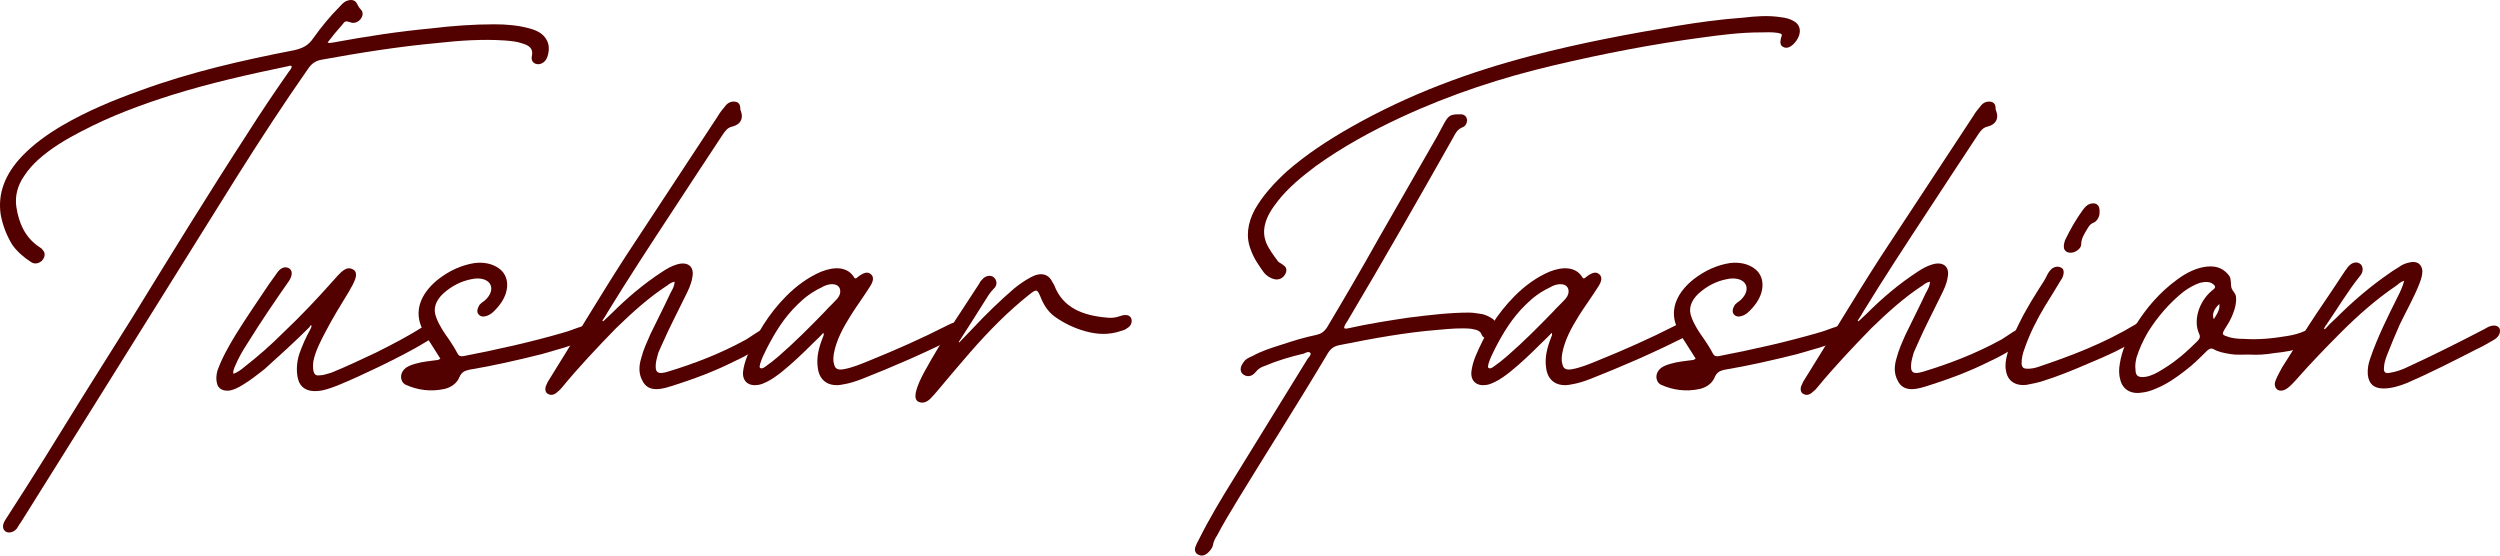 <svg width="270" height="60" viewBox="0 0 270 60" fill="none" xmlns="http://www.w3.org/2000/svg">
<path d="M35.381 4.591C35.6 4.701 35.818 4.591 35.982 4.591C39.529 3.936 43.076 3.39 46.623 3.062C48.861 2.789 51.153 2.625 53.39 2.625C54.7 2.625 55.955 2.734 57.156 3.062C57.974 3.28 58.629 3.608 59.011 4.264C59.338 4.81 59.338 5.465 59.12 6.121C58.902 6.831 58.138 7.159 57.647 6.776C57.483 6.667 57.374 6.394 57.428 6.121C57.647 5.247 57.156 4.919 56.446 4.701C55.846 4.482 55.191 4.428 54.536 4.373C52.135 4.209 49.679 4.373 47.223 4.646C43.076 5.028 38.929 5.684 34.727 6.449C34.126 6.558 33.69 6.831 33.308 7.377C30.634 11.201 28.069 15.134 25.559 19.121C20.374 27.424 15.19 35.727 10.006 44.029C7.441 48.126 4.876 52.223 2.311 56.32C2.147 56.538 1.984 56.811 1.82 57.084C1.493 57.467 1.056 57.576 0.729 57.467C0.347 57.303 0.237 56.92 0.401 56.483C0.456 56.32 0.565 56.156 0.674 55.992C3.512 51.622 6.24 47.197 8.969 42.773C10.77 39.933 12.516 37.092 14.317 34.252C18.41 27.588 22.503 20.924 26.759 14.369C28.178 12.129 29.651 9.944 31.179 7.76C31.343 7.541 31.507 7.377 31.507 7.159C31.398 7.049 31.234 7.104 31.07 7.159C26.868 8.033 22.721 8.961 18.519 10.272C15.245 11.31 11.97 12.512 8.751 14.205C7.168 15.024 5.585 15.953 4.167 17.209C3.566 17.756 3.075 18.302 2.639 18.957C1.875 20.05 1.602 21.197 1.765 22.344C2.038 24.146 2.748 25.676 4.221 26.659C4.385 26.768 4.494 26.823 4.603 26.987C4.931 27.315 4.876 27.752 4.549 28.134C4.221 28.462 3.73 28.571 3.348 28.298C2.584 27.806 1.875 27.205 1.329 26.441C0.729 25.457 0.292 24.365 0.074 23.163C-0.254 20.924 0.51 18.848 2.366 16.882C3.621 15.571 5.149 14.478 6.731 13.55C9.46 11.966 12.243 10.819 15.135 9.781C20.647 7.76 26.213 6.503 31.834 5.411C32.707 5.192 33.308 4.919 33.853 4.1C34.672 2.953 35.6 1.806 36.637 0.768C36.855 0.549 37.019 0.331 37.291 0.167C37.837 -0.106 38.328 -0.052 38.547 0.385C38.656 0.604 38.765 0.822 38.983 1.041C39.256 1.314 39.201 1.751 38.929 2.079C38.656 2.406 38.219 2.57 37.837 2.406C37.291 2.243 37.291 2.243 36.909 2.734C36.364 3.335 35.873 3.936 35.381 4.591Z" fill="#530000"/>
<path d="M33.628 35.126C33.519 35.126 33.465 35.235 33.41 35.344C31.828 36.928 30.19 38.403 28.553 39.878C27.789 40.479 27.025 41.08 26.207 41.571C25.77 41.844 25.334 42.063 24.842 42.172C24.133 42.281 23.533 42.008 23.424 41.353C23.314 40.916 23.369 40.479 23.478 40.042C23.969 38.676 24.679 37.42 25.443 36.164C26.589 34.306 27.844 32.504 29.044 30.701C29.317 30.319 29.59 29.937 29.863 29.554C30.245 28.953 30.736 28.735 31.173 28.953C31.609 29.172 31.609 29.718 31.227 30.319C29.699 32.504 28.171 34.743 26.752 37.038C26.207 37.857 25.715 38.731 25.334 39.66C25.279 39.878 25.115 40.096 25.224 40.37C25.661 40.206 26.043 39.933 26.425 39.605C27.898 38.458 29.263 37.256 30.572 35.945C32.482 34.143 34.283 32.231 36.029 30.264C36.302 29.937 36.575 29.663 36.848 29.39C37.23 29.063 37.612 28.844 38.049 29.063C38.431 29.227 38.54 29.554 38.376 30.1C38.212 30.592 37.94 31.029 37.667 31.521C36.794 32.941 35.92 34.361 35.156 35.836C34.611 36.874 34.065 37.912 33.847 39.004C33.792 39.386 33.792 39.714 33.847 40.042C33.956 40.479 34.12 40.588 34.556 40.533C34.938 40.533 35.32 40.37 35.757 40.26C37.394 39.605 38.976 38.84 40.614 38.075C42.36 37.202 44.051 36.328 45.689 35.29C45.798 35.235 45.907 35.18 46.016 35.126C46.507 34.907 46.944 35.017 47.108 35.344C47.271 35.727 47.108 36.164 46.616 36.491C46.507 36.601 46.343 36.71 46.18 36.819C44.488 37.857 42.742 38.731 40.941 39.605C39.468 40.315 37.94 41.025 36.466 41.626C35.757 41.899 35.047 42.172 34.338 42.227C33.137 42.336 32.373 41.844 32.155 40.807C31.991 39.987 32.046 39.113 32.319 38.239C32.646 37.311 33.028 36.437 33.519 35.563C33.574 35.399 33.683 35.29 33.628 35.126Z" fill="#530000"/>
<path d="M47.558 38.731C47.176 38.13 46.794 37.529 46.412 36.928C46.03 36.382 45.757 35.836 45.484 35.235C44.666 33.214 45.757 31.411 47.34 30.155C48.54 29.227 49.85 28.626 51.269 28.407C52.251 28.298 53.124 28.462 53.834 28.953C54.98 29.718 55.089 31.302 54.107 32.722C53.834 33.105 53.506 33.487 53.124 33.815C52.906 33.979 52.688 34.088 52.47 34.143C52.088 34.252 51.76 34.143 51.596 33.815C51.487 33.542 51.596 33.214 51.815 32.886C51.978 32.722 52.142 32.613 52.36 32.449C53.343 31.575 53.288 30.483 52.197 30.155C51.815 30.046 51.378 30.046 50.887 30.155C49.796 30.374 48.813 30.865 47.886 31.684C47.012 32.504 46.74 33.378 47.122 34.306C47.449 35.18 47.94 35.891 48.486 36.655C48.813 37.147 49.141 37.639 49.414 38.185C49.577 38.458 49.741 38.512 50.068 38.458C53.725 37.748 57.436 36.928 61.146 35.836C61.692 35.672 62.183 35.453 62.729 35.29C63.548 34.962 63.984 35.071 64.093 35.563C64.202 36.109 63.82 36.491 63.002 36.819C61.528 37.42 60 37.802 58.527 38.239C55.908 38.895 53.288 39.496 50.669 39.933C50.178 40.042 49.85 40.206 49.632 40.697C49.359 41.407 48.704 41.844 47.995 42.008C46.467 42.336 45.102 42.117 43.847 41.571C43.629 41.462 43.465 41.298 43.411 41.134C43.192 40.643 43.356 40.096 43.847 39.714C44.175 39.496 44.502 39.386 44.884 39.277C45.648 39.059 46.358 39.004 47.122 38.895C47.231 38.895 47.34 38.895 47.558 38.731ZM45.757 40.533C47.831 39.222 47.995 41.517 45.757 40.533V40.533Z" fill="#530000"/>
<path d="M72.855 30.428C72.527 30.483 72.309 30.647 72.091 30.811C70.071 32.121 68.271 33.76 66.524 35.453C64.505 37.529 62.541 39.605 60.74 41.79C60.576 42.008 60.412 42.172 60.194 42.336C59.867 42.664 59.485 42.718 59.212 42.554C58.939 42.445 58.83 42.117 58.939 41.735C58.993 41.571 59.103 41.407 59.157 41.244C61.995 36.71 64.669 32.176 67.561 27.697C70.89 22.617 74.219 17.592 77.548 12.512C77.766 12.129 78.039 11.802 78.312 11.474C78.585 11.092 78.967 10.928 79.403 10.982C79.785 11.037 79.949 11.31 79.949 11.692C79.949 11.856 80.003 11.966 80.058 12.129C80.276 12.839 79.949 13.44 79.13 13.659C78.585 13.768 78.366 14.096 78.093 14.478C76.238 17.264 74.437 20.05 72.636 22.781C70.235 26.441 67.834 30.1 65.597 33.76C65.433 34.088 65.215 34.361 65.051 34.634C65.105 34.689 65.105 34.689 65.16 34.689C65.433 34.416 65.76 34.143 66.033 33.869C67.725 32.176 69.526 30.647 71.545 29.336C72.036 29.008 72.527 28.735 73.073 28.571C74.273 28.189 75.037 28.79 74.765 29.991C74.655 30.701 74.328 31.357 74.001 32.012C73.182 33.706 72.309 35.344 71.545 37.092C71.381 37.42 71.272 37.748 71.108 38.075C70.999 38.458 70.89 38.84 70.835 39.222C70.726 40.206 70.999 40.479 72.091 40.151C74.983 39.277 77.821 38.185 80.604 36.655C81.04 36.382 81.422 36.109 81.859 35.836C82.077 35.727 82.295 35.563 82.514 35.508C82.896 35.399 83.223 35.453 83.387 35.781C83.551 36.054 83.496 36.382 83.223 36.71C83.059 36.874 82.896 36.983 82.677 37.092C81.586 37.857 80.44 38.512 79.239 39.059C77.057 40.151 74.819 40.971 72.582 41.681C72.091 41.844 71.654 41.954 71.217 42.008C70.29 42.117 69.689 41.79 69.362 41.08C68.98 40.37 68.98 39.55 69.253 38.676C69.471 37.802 69.853 36.983 70.235 36.109C70.945 34.634 71.709 33.159 72.418 31.63C72.636 31.247 72.855 30.865 72.855 30.428Z" fill="#530000"/>
<path d="M88.92 35.945C88.538 36.382 88.102 36.764 87.72 37.147C86.683 38.185 85.591 39.222 84.445 40.151C83.9 40.588 83.354 40.971 82.808 41.244C82.481 41.407 82.208 41.517 81.881 41.571C80.844 41.735 80.189 41.189 80.243 40.206C80.298 39.66 80.462 39.059 80.68 38.512C81.662 36.164 82.972 33.924 84.937 31.958C86.028 30.865 87.283 29.937 88.702 29.336C89.412 29.063 90.121 28.899 90.83 29.008C91.431 29.117 91.867 29.39 92.195 29.882C92.304 30.1 92.413 30.155 92.686 29.882C93.341 29.39 93.723 29.336 94.05 29.609C94.377 29.882 94.377 30.319 93.941 30.974C93.286 32.012 92.522 33.05 91.867 34.088C91.049 35.399 90.339 36.71 90.066 38.13C90.012 38.512 89.957 38.949 90.066 39.277C90.175 39.823 90.448 39.987 91.103 39.878C92.031 39.714 92.959 39.332 93.886 38.949C96.724 37.802 99.562 36.546 102.345 35.126C102.563 35.017 102.781 34.907 103 34.853C103.382 34.798 103.709 34.962 103.818 35.235C103.927 35.563 103.818 35.945 103.491 36.218C103.327 36.328 103.163 36.437 103 36.546C99.725 38.185 96.451 39.605 93.122 40.916C92.413 41.189 91.758 41.407 91.049 41.517C89.521 41.844 88.484 41.134 88.32 39.714C88.156 38.622 88.429 37.529 88.866 36.437C88.92 36.273 89.029 36.164 88.92 35.945ZM82.099 39.277C82.099 39.441 81.935 39.66 82.153 39.769C82.317 39.823 82.481 39.714 82.645 39.605C83.19 39.222 83.681 38.84 84.173 38.403C85.864 36.928 87.501 35.29 89.084 33.651C89.521 33.159 90.012 32.722 90.448 32.231C90.994 31.575 90.776 30.756 90.012 30.701C89.575 30.647 89.084 30.811 88.647 31.084C87.72 31.521 86.901 32.121 86.137 32.886C84.664 34.306 83.681 35.945 82.808 37.638C82.535 38.185 82.263 38.731 82.099 39.277Z" fill="#530000"/>
<path d="M103.601 36.983C104.092 36.491 104.529 36 105.02 35.508C106.439 33.979 107.967 32.504 109.55 31.138C110.095 30.701 110.641 30.319 111.241 29.991C112.387 29.336 113.26 29.554 113.697 30.537C113.752 30.592 113.806 30.701 113.861 30.811C114.789 33.269 116.971 34.088 119.591 34.306C120.027 34.361 120.519 34.306 120.955 34.143C121.119 34.088 121.283 34.033 121.446 34.033C121.883 33.979 122.156 34.197 122.21 34.525C122.265 34.907 122.101 35.235 121.719 35.453C121.501 35.617 121.337 35.672 121.119 35.727C119.7 36.218 118.445 36.109 117.244 35.781C116.044 35.453 114.898 34.907 113.915 34.197C113.151 33.651 112.66 32.832 112.333 31.958C112.005 31.247 111.951 31.193 111.187 31.794C108.84 33.651 106.766 35.781 104.802 38.021C103.656 39.332 102.51 40.697 101.364 42.063C101.091 42.391 100.818 42.718 100.491 43.046C100.163 43.374 99.727 43.592 99.29 43.428C98.908 43.319 98.799 42.937 98.908 42.391C99.072 41.626 99.454 40.861 99.836 40.151C100.818 38.349 101.908 36.601 103 34.853C103.927 33.432 104.856 32.012 105.784 30.592C105.839 30.428 105.948 30.319 106.057 30.21C106.384 29.773 106.985 29.663 107.312 29.937C107.694 30.264 107.749 30.811 107.312 31.193C106.876 31.63 106.603 32.121 106.33 32.559C105.402 34.033 104.474 35.508 103.547 36.928C103.547 36.983 103.601 36.983 103.601 36.983Z" fill="#530000"/>
<path d="M157.519 12.348C157.628 12.348 157.737 12.348 157.846 12.348C158.228 12.402 158.392 12.621 158.447 12.949C158.447 13.277 158.283 13.659 157.901 13.768C157.41 13.987 157.191 14.369 156.973 14.806C153.208 21.47 149.442 28.079 145.513 34.689C145.459 34.798 145.349 34.907 145.295 35.017C145.077 35.453 145.131 35.563 145.622 35.453C147.805 34.962 149.933 34.634 152.116 34.306C154.299 34.033 156.537 33.76 158.665 33.76C159.156 33.76 159.647 33.869 160.084 33.924C160.52 34.033 160.848 34.197 161.175 34.416C161.503 34.634 161.666 35.017 161.666 35.453C161.666 35.836 161.339 36.218 160.957 36.437C160.575 36.601 160.193 36.546 160.029 36.164C159.865 35.672 159.429 35.617 158.883 35.508C157.792 35.399 156.591 35.508 155.391 35.617C151.843 35.891 148.296 36.546 144.749 37.256C144.094 37.365 143.712 37.639 143.385 38.185C140.274 43.428 136.945 48.618 133.78 53.807C132.962 55.172 132.143 56.483 131.434 57.849C131.215 58.177 131.052 58.505 130.997 58.887C130.943 59.16 130.724 59.433 130.506 59.652C130.179 59.979 129.797 60.089 129.469 59.925C129.142 59.816 128.978 59.488 129.087 59.105C129.196 58.832 129.305 58.559 129.469 58.286C130.615 55.992 131.925 53.807 133.289 51.622C135.909 47.361 138.583 43.046 141.202 38.785C141.366 38.567 141.639 38.294 141.529 38.13C141.366 37.912 141.038 38.075 140.82 38.185C139.401 38.512 137.928 38.949 136.509 39.55C136.181 39.66 135.909 39.823 135.636 40.151C135.254 40.643 134.763 40.752 134.326 40.479C133.889 40.206 133.889 39.66 134.271 39.168C134.49 38.785 134.872 38.622 135.254 38.458C136.236 37.912 137.273 37.584 138.31 37.256C139.619 36.819 140.875 36.437 142.184 36.164C142.675 36.054 143.003 35.836 143.33 35.344C145.186 32.231 147.041 29.063 148.842 25.84C150.97 22.125 153.099 18.411 155.227 14.697C155.5 14.205 155.718 13.768 155.991 13.277C156.427 12.512 156.646 12.348 157.519 12.348ZM190.153 3.499C187.97 3.499 185.896 3.772 183.877 4.045C178.529 4.755 173.181 5.793 167.833 7.049C162.267 8.36 156.7 10.163 151.298 12.676C148.133 14.15 145.022 15.844 142.13 17.919C140.602 19.067 139.128 20.268 137.982 21.743C137.382 22.508 136.836 23.327 136.618 24.256C136.454 24.966 136.509 25.567 136.727 26.168C137.055 26.932 137.546 27.588 138.037 28.243C138.201 28.407 138.419 28.462 138.583 28.626C138.965 28.844 139.019 29.227 138.801 29.609C138.583 30.046 138.091 30.264 137.655 30.155C137.164 30.046 136.782 29.773 136.509 29.445C135.963 28.68 135.417 27.916 135.09 26.987C134.544 25.621 134.708 24.146 135.527 22.617C136.4 21.088 137.6 19.777 138.965 18.52C141.093 16.663 143.439 15.134 145.841 13.768C152.171 10.163 158.719 7.76 165.432 6.012C170.671 4.646 175.909 3.663 181.148 2.789C183.495 2.406 185.841 2.079 188.188 1.915C189.607 1.751 190.971 1.642 192.335 1.86C192.827 1.915 193.318 2.024 193.754 2.297C194.627 2.789 194.573 3.881 193.7 4.755C193.318 5.138 192.936 5.247 192.608 5.083C192.281 4.919 192.226 4.646 192.335 4.154C192.499 3.663 192.499 3.663 192.008 3.554C191.353 3.444 190.644 3.499 190.153 3.499Z" fill="#530000"/>
<path d="M167.58 35.945C167.198 36.382 166.761 36.764 166.379 37.147C165.343 38.185 164.251 39.222 163.105 40.151C162.559 40.588 162.014 40.971 161.468 41.244C161.141 41.407 160.868 41.517 160.54 41.571C159.503 41.735 158.849 41.189 158.903 40.206C158.958 39.66 159.121 39.059 159.34 38.512C160.322 36.164 161.632 33.924 163.596 31.958C164.688 30.865 165.943 29.937 167.362 29.336C168.071 29.063 168.781 28.899 169.49 29.008C170.09 29.117 170.527 29.39 170.854 29.882C170.963 30.1 171.073 30.155 171.345 29.882C172 29.39 172.382 29.336 172.71 29.609C173.037 29.882 173.037 30.319 172.601 30.974C171.946 32.012 171.182 33.05 170.527 34.088C169.708 35.399 168.999 36.71 168.726 38.13C168.671 38.512 168.617 38.949 168.726 39.277C168.835 39.823 169.108 39.987 169.763 39.878C170.691 39.714 171.618 39.332 172.546 38.949C175.384 37.802 178.221 36.546 181.005 35.126C181.223 35.017 181.441 34.907 181.66 34.853C182.041 34.798 182.369 34.962 182.478 35.235C182.587 35.563 182.478 35.945 182.151 36.218C181.987 36.328 181.823 36.437 181.66 36.546C178.385 38.185 175.111 39.605 171.782 40.916C171.073 41.189 170.418 41.407 169.708 41.517C168.18 41.844 167.143 41.134 166.98 39.714C166.816 38.622 167.089 37.529 167.525 36.437C167.58 36.273 167.689 36.164 167.58 35.945ZM160.759 39.277C160.759 39.441 160.595 39.66 160.813 39.769C160.977 39.823 161.141 39.714 161.304 39.605C161.85 39.222 162.341 38.84 162.832 38.403C164.524 36.928 166.161 35.29 167.744 33.651C168.18 33.159 168.671 32.722 169.108 32.231C169.654 31.575 169.435 30.756 168.671 30.701C168.235 30.647 167.744 30.811 167.307 31.084C166.379 31.521 165.561 32.121 164.797 32.886C163.323 34.306 162.341 35.945 161.468 37.638C161.195 38.185 160.922 38.731 160.759 39.277Z" fill="#530000"/>
<path d="M183.134 38.731C182.752 38.13 182.37 37.529 181.988 36.928C181.606 36.382 181.333 35.836 181.06 35.235C180.242 33.214 181.333 31.411 182.916 30.155C184.116 29.227 185.426 28.626 186.845 28.407C187.827 28.298 188.701 28.462 189.41 28.953C190.556 29.718 190.665 31.302 189.683 32.722C189.41 33.105 189.082 33.487 188.7 33.815C188.482 33.979 188.264 34.088 188.046 34.143C187.664 34.252 187.336 34.143 187.172 33.815C187.063 33.542 187.172 33.214 187.391 32.886C187.554 32.722 187.718 32.613 187.936 32.449C188.919 31.575 188.864 30.483 187.773 30.155C187.391 30.046 186.954 30.046 186.463 30.155C185.372 30.374 184.389 30.865 183.462 31.684C182.588 32.504 182.316 33.378 182.698 34.306C183.025 35.18 183.516 35.891 184.062 36.655C184.389 37.147 184.717 37.639 184.99 38.185C185.153 38.458 185.317 38.512 185.644 38.458C189.301 37.748 193.012 36.928 196.722 35.836C197.268 35.672 197.759 35.453 198.305 35.29C199.124 34.962 199.56 35.071 199.669 35.563C199.779 36.109 199.396 36.491 198.578 36.819C197.104 37.42 195.576 37.802 194.103 38.239C191.484 38.895 188.864 39.496 186.245 39.933C185.754 40.042 185.426 40.206 185.208 40.697C184.935 41.407 184.28 41.844 183.571 42.008C182.043 42.336 180.678 42.117 179.423 41.571C179.205 41.462 179.041 41.298 178.987 41.134C178.768 40.643 178.932 40.096 179.423 39.714C179.751 39.496 180.078 39.386 180.46 39.277C181.224 39.059 181.934 39.004 182.698 38.895C182.807 38.895 182.916 38.895 183.134 38.731ZM181.333 40.533C183.407 39.222 183.571 41.517 181.333 40.533V40.533Z" fill="#530000"/>
<path d="M208.431 30.428C208.103 30.483 207.885 30.647 207.667 30.811C205.647 32.121 203.847 33.76 202.1 35.453C200.081 37.529 198.117 39.605 196.316 41.79C196.152 42.008 195.988 42.172 195.77 42.336C195.443 42.664 195.061 42.718 194.788 42.554C194.515 42.445 194.406 42.117 194.515 41.735C194.569 41.571 194.679 41.407 194.733 41.244C197.571 36.71 200.245 32.176 203.137 27.697C206.466 22.617 209.795 17.592 213.124 12.512C213.342 12.129 213.615 11.802 213.888 11.474C214.161 11.092 214.543 10.928 214.979 10.982C215.361 11.037 215.525 11.31 215.525 11.692C215.525 11.856 215.579 11.966 215.634 12.129C215.852 12.839 215.525 13.44 214.706 13.659C214.161 13.768 213.942 14.096 213.669 14.478C211.814 17.264 210.013 20.05 208.212 22.781C205.811 26.441 203.41 30.1 201.173 33.76C201.009 34.088 200.791 34.361 200.627 34.634C200.681 34.689 200.681 34.689 200.736 34.689C201.009 34.416 201.336 34.143 201.609 33.869C203.301 32.176 205.102 30.647 207.121 29.336C207.612 29.008 208.103 28.735 208.649 28.571C209.85 28.189 210.614 28.79 210.341 29.991C210.232 30.701 209.904 31.357 209.577 32.012C208.758 33.706 207.885 35.344 207.121 37.092C206.957 37.42 206.848 37.748 206.684 38.075C206.575 38.458 206.466 38.84 206.411 39.222C206.302 40.206 206.575 40.479 207.667 40.151C210.559 39.277 213.397 38.185 216.18 36.655C216.616 36.382 216.998 36.109 217.435 35.836C217.653 35.727 217.872 35.563 218.09 35.508C218.472 35.399 218.799 35.453 218.963 35.781C219.127 36.054 219.072 36.382 218.799 36.71C218.636 36.874 218.472 36.983 218.254 37.092C217.162 37.857 216.016 38.512 214.816 39.059C212.633 40.151 210.395 40.971 208.158 41.681C207.667 41.844 207.23 41.954 206.794 42.008C205.866 42.117 205.265 41.79 204.938 41.08C204.556 40.37 204.556 39.55 204.829 38.676C205.047 37.802 205.429 36.983 205.811 36.109C206.521 34.634 207.285 33.159 207.994 31.63C208.212 31.247 208.431 30.865 208.431 30.428Z" fill="#530000"/>
<path d="M216.747 38.403C217.129 36.764 217.839 35.344 218.548 33.979C219.094 32.995 219.64 32.067 220.24 31.138C220.513 30.701 220.84 30.264 221.058 29.773C221.168 29.5 221.386 29.227 221.604 29.008C221.932 28.79 222.259 28.735 222.586 28.899C222.859 29.008 222.914 29.281 222.859 29.609C222.805 29.882 222.696 30.1 222.532 30.319C221.986 31.247 221.44 32.121 220.895 32.995C219.967 34.525 219.203 36.054 218.657 37.638C218.439 38.185 218.33 38.731 218.33 39.277C218.384 39.714 218.548 39.823 218.985 39.823C219.312 39.823 219.694 39.769 220.022 39.66C223.623 38.458 227.225 37.092 230.663 35.017C230.772 34.907 230.936 34.853 231.1 34.798C231.427 34.634 231.809 34.743 231.973 35.017C232.082 35.344 232.027 35.672 231.754 36C231.482 36.273 231.209 36.437 230.881 36.655C229.244 37.638 227.498 38.458 225.752 39.168C224.005 39.933 222.259 40.643 220.513 41.189C219.967 41.353 219.367 41.462 218.821 41.571C217.62 41.681 216.802 41.134 216.638 39.987C216.529 39.441 216.638 38.84 216.747 38.403ZM226.734 23.218C226.625 23.6 226.461 23.873 226.134 24.037C225.806 24.146 225.642 24.365 225.479 24.638C225.151 25.184 224.769 25.731 224.769 26.386C224.769 26.768 224.333 27.151 223.896 27.26C223.405 27.369 223.023 27.205 222.914 26.823C222.859 26.55 222.914 26.277 223.023 25.949C223.569 24.802 224.224 23.655 224.988 22.617C225.151 22.399 225.315 22.235 225.479 22.125C226.079 21.798 226.679 21.962 226.734 22.562C226.788 22.781 226.734 23.054 226.734 23.218Z" fill="#530000"/>
<path d="M242.855 38.294C242.201 38.294 241.491 38.349 240.891 38.239C240.236 38.13 239.581 38.021 239.035 37.693C238.817 37.584 238.653 37.639 238.381 37.857C237.617 38.622 236.853 39.386 235.979 40.042C234.997 40.807 233.96 41.517 232.869 41.954C232.378 42.172 231.887 42.336 231.395 42.391C230.195 42.609 229.267 42.117 228.994 41.025C228.831 40.479 228.831 39.878 228.94 39.277C229.158 37.857 229.758 36.546 230.577 35.235C231.777 33.269 233.251 31.575 235.106 30.21C236.143 29.445 237.235 28.899 238.381 28.79C239.472 28.68 240.236 29.063 240.782 29.827C241 30.21 240.891 30.701 241 31.084C241.109 31.466 241.491 31.684 241.491 32.121C241.546 32.722 241.382 33.323 241.164 33.869C240.945 34.47 240.618 35.017 240.291 35.508C239.963 36.054 239.963 36.164 240.509 36.328C241.055 36.546 241.709 36.601 242.364 36.601C243.892 36.71 245.529 36.546 247.112 36.273C247.767 36.164 248.367 36 248.967 35.727C249.077 35.672 249.186 35.617 249.295 35.563C249.731 35.453 250.113 35.617 250.223 35.945C250.332 36.273 250.168 36.71 249.786 36.983C249.513 37.147 249.24 37.256 249.022 37.365C247.876 37.857 246.73 38.021 245.639 38.13C244.711 38.294 243.783 38.349 242.855 38.294ZM230.741 38.622C230.631 39.113 230.577 39.496 230.631 39.878C230.631 40.588 230.904 40.807 231.723 40.697C232.378 40.588 232.978 40.26 233.578 39.878C234.943 39.059 236.143 38.021 237.289 36.874C237.562 36.601 237.671 36.382 237.507 36.054C236.853 34.634 237.453 32.559 238.926 31.357C239.308 31.084 239.308 30.92 239.035 30.701C238.653 30.374 238.108 30.428 237.617 30.537C236.962 30.756 236.416 31.084 235.87 31.466C234.288 32.722 233.033 34.197 231.996 35.836C231.45 36.764 231.013 37.748 230.741 38.622ZM239.69 32.832C239.09 33.378 238.872 33.979 239.09 34.47C239.636 33.651 239.745 33.269 239.69 32.832Z" fill="#530000"/>
<path d="M251.086 35.563C251.468 35.126 251.85 34.743 252.287 34.361C254.087 32.559 255.997 30.92 258.071 29.5C258.508 29.172 258.944 28.953 259.326 28.68C259.599 28.516 259.927 28.407 260.199 28.352C261.018 28.134 261.564 28.516 261.618 29.281C261.618 29.773 261.455 30.21 261.291 30.647C260.691 32.176 259.872 33.596 259.163 35.071C258.671 36.164 258.235 37.256 257.798 38.349C257.635 38.785 257.471 39.277 257.471 39.714C257.416 40.206 257.635 40.37 258.126 40.26C258.781 40.151 259.435 39.933 260.09 39.605C262.819 38.349 265.547 36.983 268.276 35.563C268.494 35.453 268.713 35.29 268.931 35.235C269.422 35.071 269.804 35.18 269.968 35.508C270.077 35.891 269.913 36.328 269.422 36.655C268.767 37.038 268.112 37.42 267.403 37.748C264.947 39.004 262.491 40.26 259.981 41.353C259.163 41.681 258.289 41.954 257.416 41.954C256.379 41.954 255.834 41.462 255.725 40.479C255.67 39.878 255.779 39.277 255.997 38.676C256.761 36.437 257.853 34.252 258.944 32.067C259.217 31.521 259.49 30.974 259.654 30.319C259.272 30.428 259.053 30.647 258.781 30.865C256.598 32.34 254.633 34.088 252.778 35.945C251.141 37.584 249.503 39.277 247.975 41.025C247.703 41.298 247.484 41.571 247.211 41.79C246.775 42.172 246.338 42.281 246.011 42.117C245.683 41.899 245.574 41.517 245.793 41.025C245.956 40.588 246.229 40.151 246.447 39.714C247.703 37.748 248.903 35.781 250.213 33.815C251.25 32.285 252.287 30.756 253.323 29.172C253.378 29.117 253.433 29.063 253.487 28.953C253.869 28.407 254.415 28.189 254.851 28.462C255.233 28.68 255.288 29.336 254.906 29.773C253.542 31.466 252.45 33.323 251.25 35.071C251.141 35.18 251.086 35.344 250.977 35.508C251.031 35.508 251.031 35.508 251.086 35.563Z" fill="#530000"/>
</svg>
